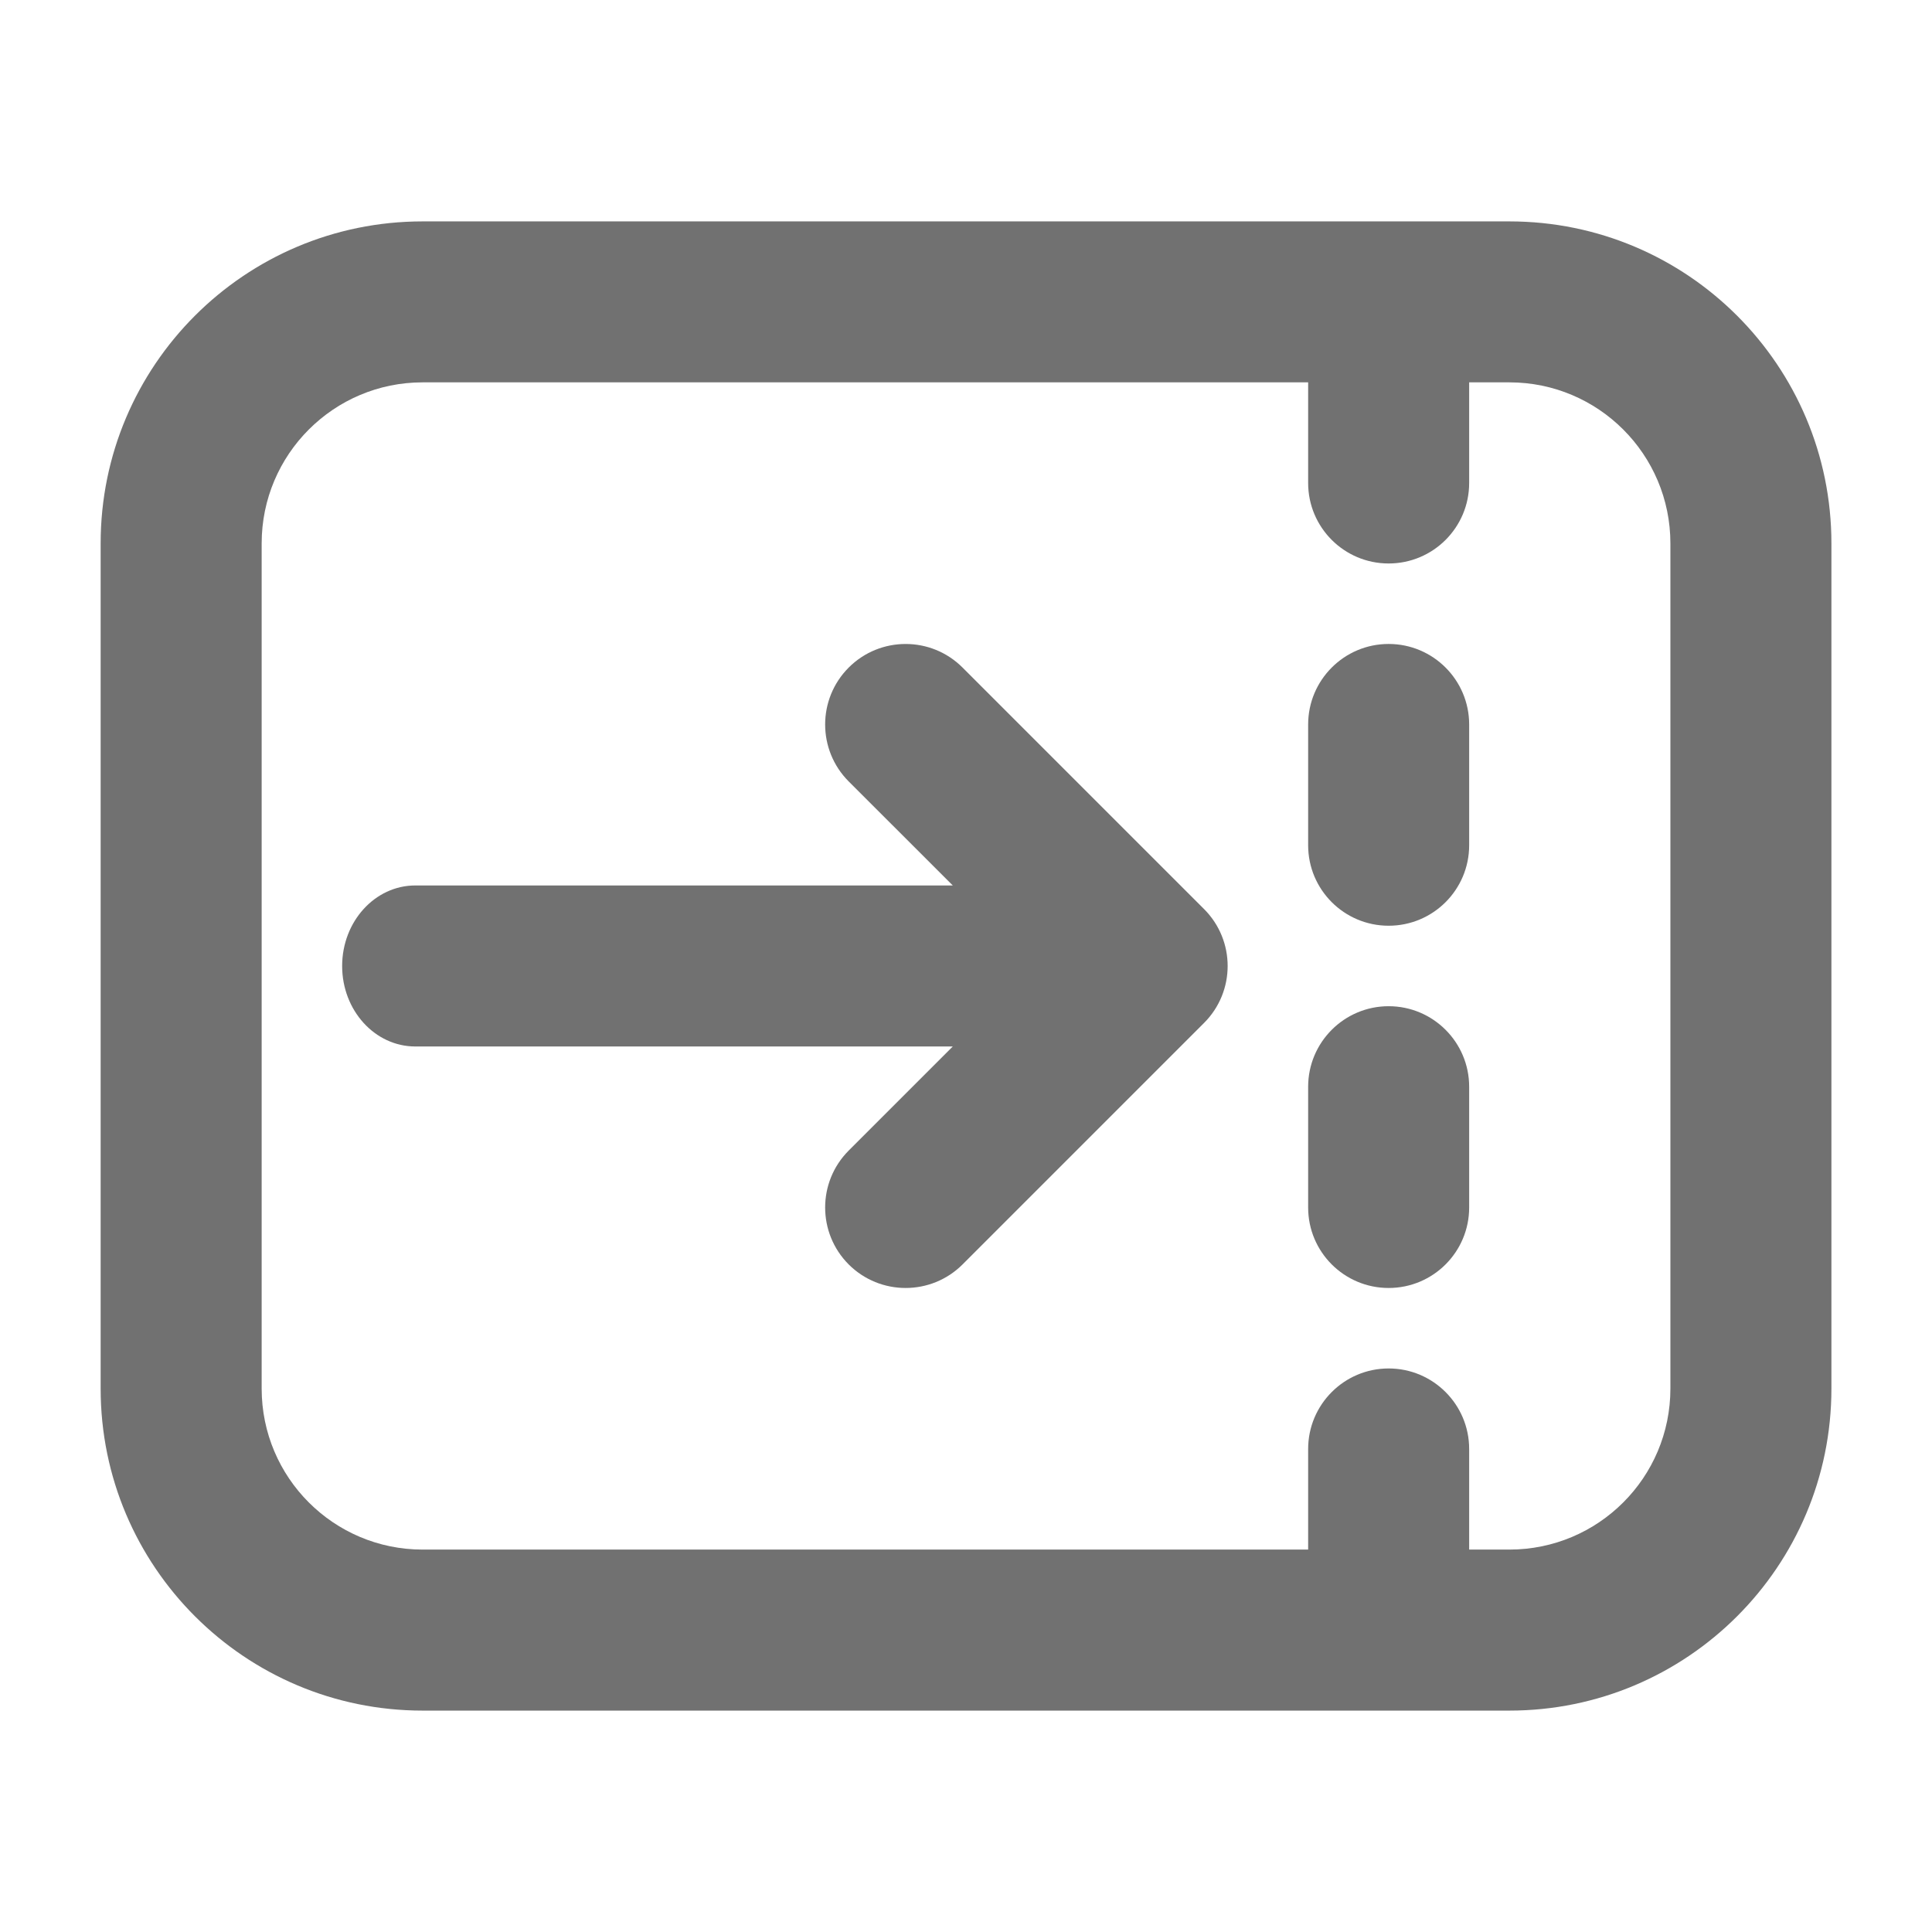 <svg width="32" height="32" viewBox="0 0 32 32" fill="none" xmlns="http://www.w3.org/2000/svg">
<path d="M24.334 12C24.334 11.264 23.737 10.666 23 10.666C22.264 10.666 21.667 11.264 21.667 12V14C21.667 14.736 22.264 15.333 23 15.333C23.737 15.333 24.334 14.736 24.334 14V12Z" fill="#717171"/>
<path d="M23 16.666C23.737 16.666 24.334 17.264 24.334 18V20C24.334 20.736 23.737 21.333 23 21.333C22.264 21.333 21.667 20.736 21.667 20V18C21.667 17.264 22.264 16.666 23 16.666Z" fill="#717171"/>
<path d="M5.667 16C5.667 15.264 6.21 14.666 6.879 14.666H15.781L14.057 12.943C13.537 12.422 13.537 11.578 14.057 11.057C14.578 10.536 15.422 10.536 15.943 11.057L19.943 15.057C20.464 15.578 20.464 16.422 19.943 16.943L15.943 20.943C15.422 21.463 14.578 21.463 14.057 20.943C13.537 20.422 13.537 19.578 14.057 19.057L15.781 17.333H6.879C6.21 17.333 5.667 16.736 5.667 16Z" fill="#717171"/>
<path fill-rule="evenodd" clip-rule="evenodd" d="M1.667 9C1.667 6.054 4.055 3.667 7 3.667H25C27.946 3.667 30.334 6.054 30.334 9V23C30.334 25.945 27.946 28.333 25 28.333H7C4.055 28.333 1.667 25.945 1.667 23V9ZM7 6.333C5.528 6.333 4.334 7.527 4.334 9V23C4.334 24.473 5.528 25.666 7 25.666H21.667V24C21.667 23.264 22.264 22.666 23 22.666C23.737 22.666 24.334 23.264 24.334 24V25.666H25C26.473 25.666 27.667 24.473 27.667 23V9C27.667 7.527 26.473 6.333 25 6.333H24.334V8C24.334 8.736 23.737 9.333 23 9.333C22.264 9.333 21.667 8.736 21.667 8V6.333H7Z" fill="#717171"/>
</svg>

